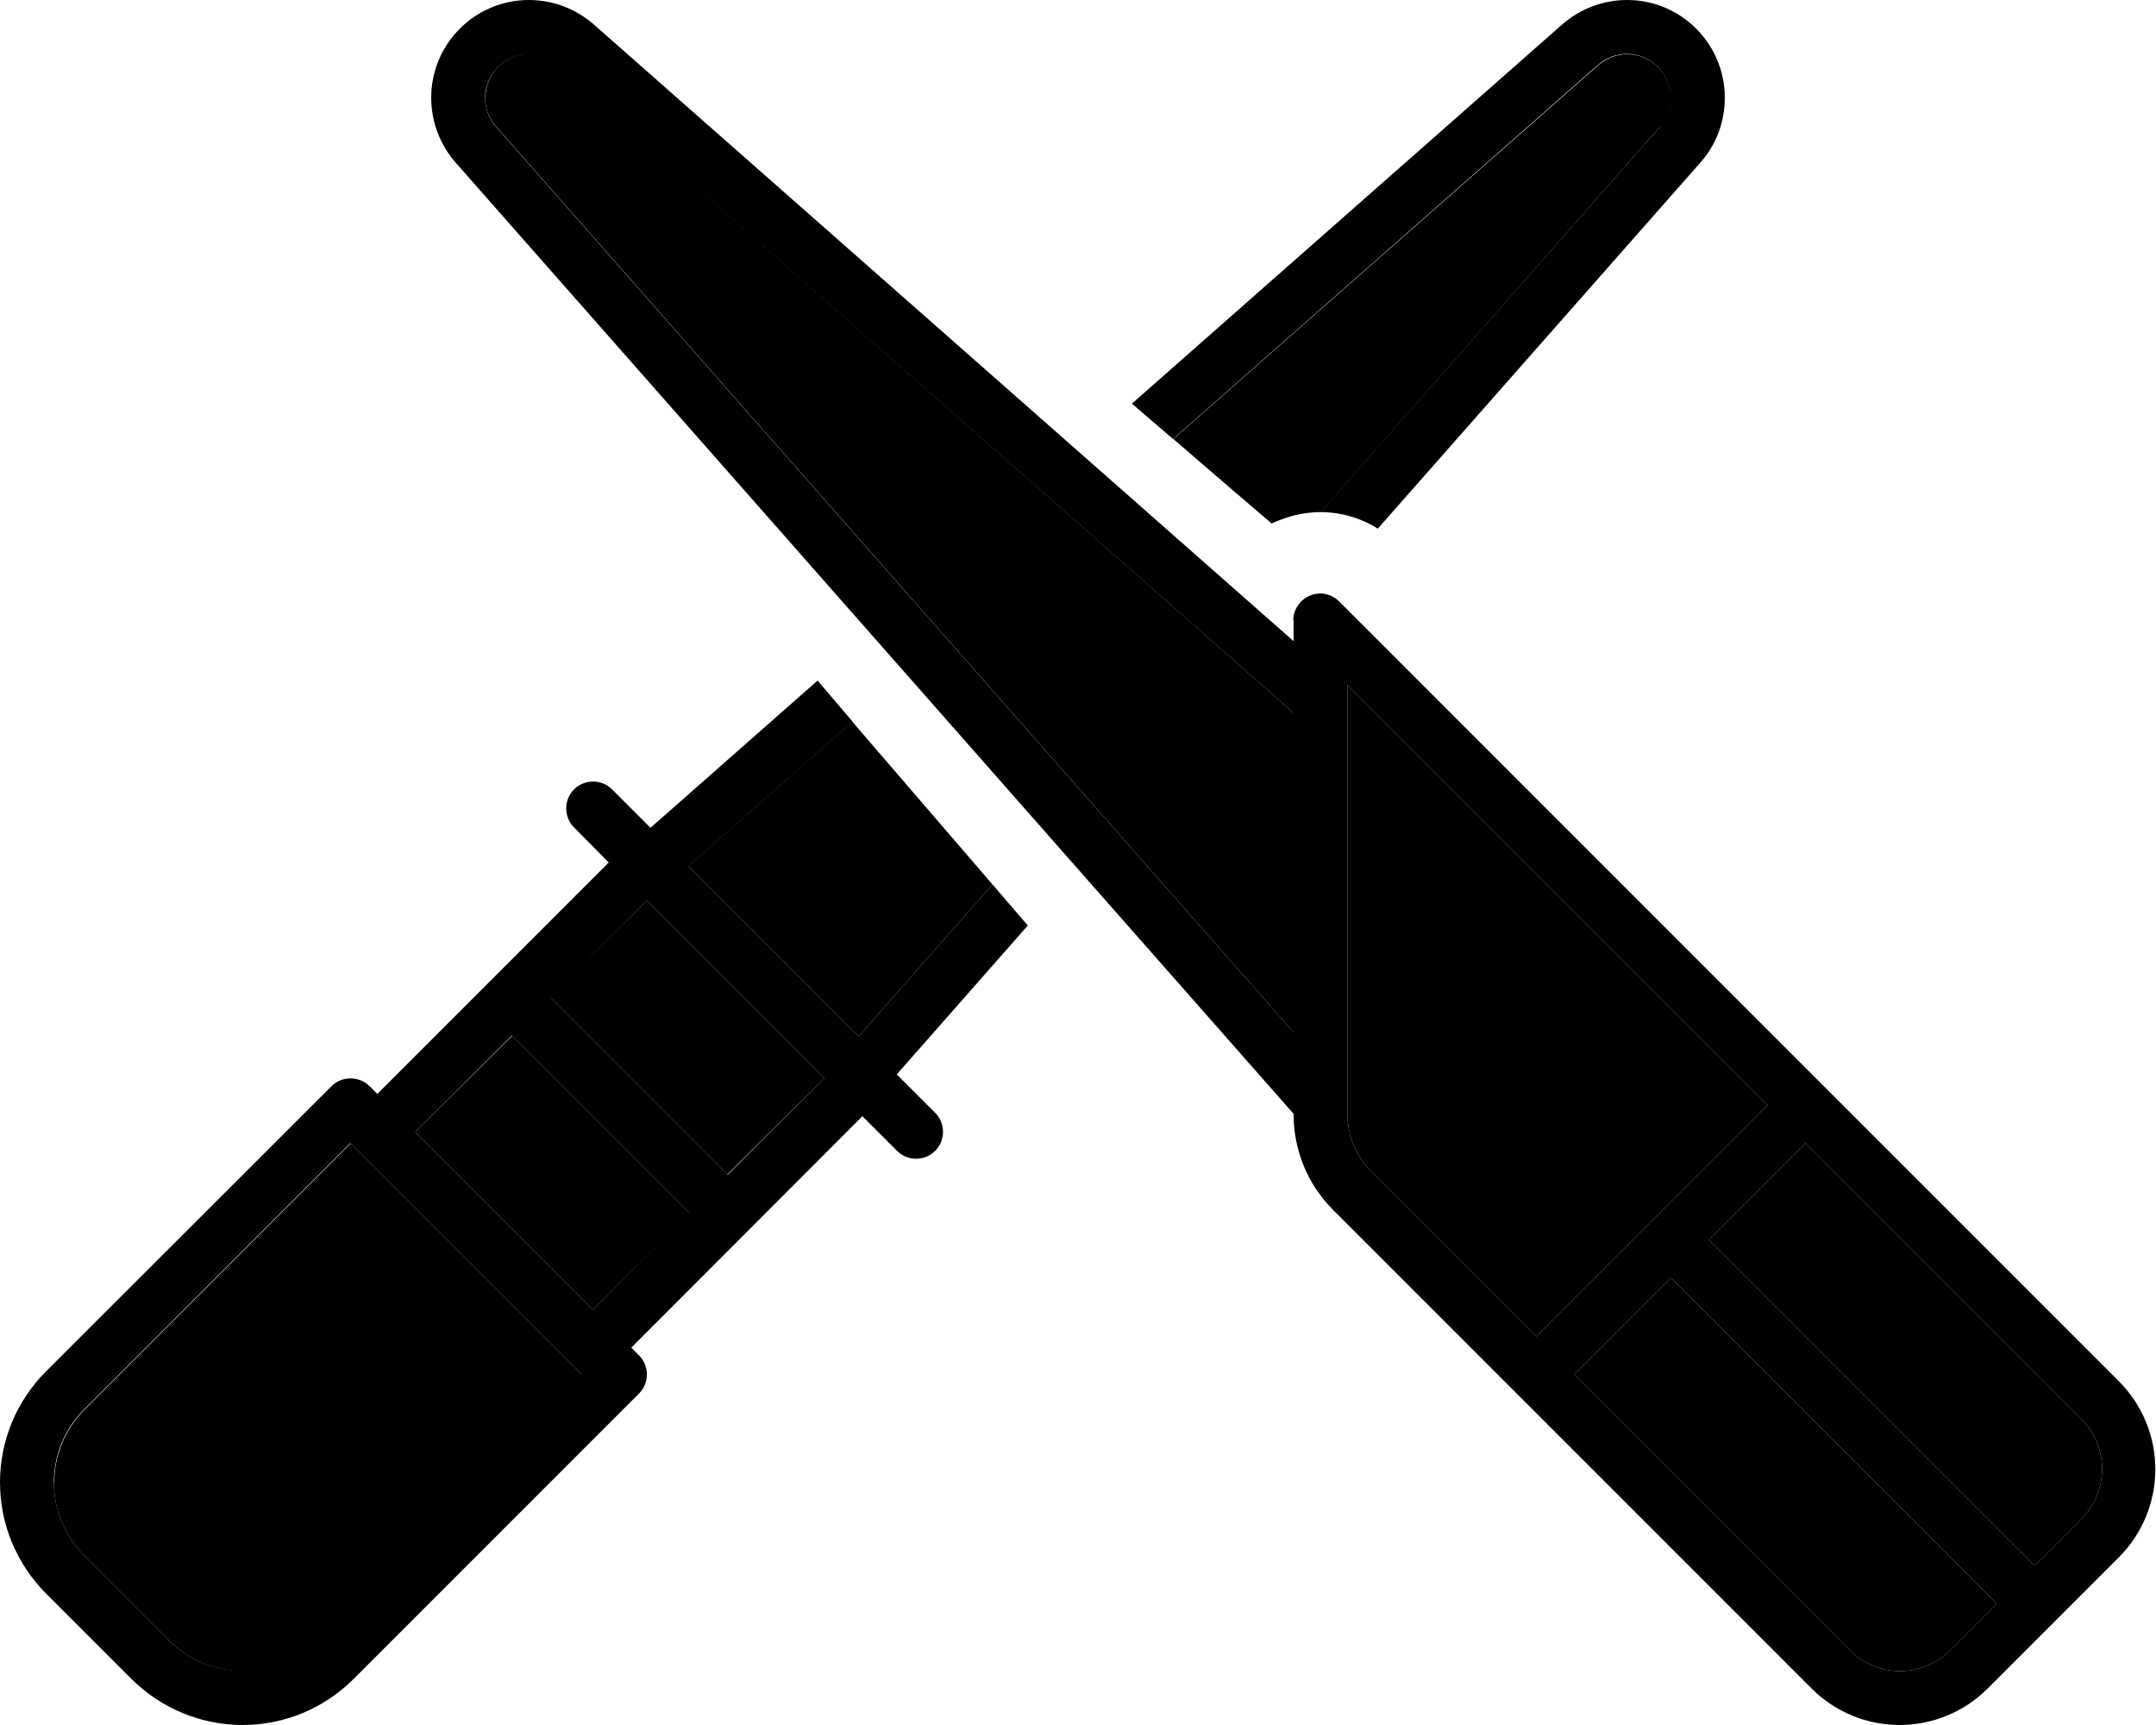 <svg xmlns="http://www.w3.org/2000/svg" viewBox="0 0 640 512"><path class="pr-icon-duotone-secondary" d="M16 440c0 8.1 3.2 15.9 9 21.7L50.3 487c5.7 5.7 13.5 9 21.7 9s15.9-3.2 21.7-9l79-79-2.3-2.3-64-64-2.3-2.3-79 79c-5.7 5.7-9 13.5-9 21.7zM123.3 336L176 388.7 204.7 360l-2.3-2.3-48-48-2.3-2.3L123.3 336zM144 29c0 3.2 1.2 6.2 3.3 8.6L384 306.4l0-94.8L165.7 19.3c-2.4-2.1-5.4-3.3-8.6-3.3c-7.2 0-13 5.8-13 13zm19.3 267l2.3 2.3 48 48 2.3 2.3L244.7 320 192 267.3 163.3 296zm41.1-38.9l50.5 50.5 39.7-45.1c-13.9-16.1-27.7-32.2-41.6-48.3l-48.7 42.9zM348.3 130.3c9.7 8.4 19.5 16.8 29.2 25.1c.7-.4 1.5-.7 2.3-1c4-1.6 8.1-2.4 12.3-2.4L492.7 37.7c2.1-2.4 3.3-5.4 3.3-8.6c0-7.2-5.8-13-13-13c-3.2 0-6.2 1.2-8.6 3.3L348.3 130.3zm51.7 73l0 127.4c0 6.4 2.5 12.5 7 17l49 49 34.3-34.3L524.7 328 400 203.3zM467.3 408l81.9 81.9c3.9 3.9 9.3 6.1 14.8 6.1s10.9-2.2 14.8-6.1L592.7 476 496 379.3 467.3 408zm40-40L604 464.7l13.9-13.9c3.9-3.9 6.1-9.3 6.1-14.8s-2.2-10.9-6.1-14.8L536 339.3 507.3 368z"/><path class="pr-icon-duotone-primary" d="M384 184l0 6.3L176.2 7.2C170.9 2.6 164.1 0 157 0c-16 0-29 13-29 29c0 7.1 2.6 13.9 7.2 19.2L384 330.6l0 .2c0 10.6 4.2 20.8 11.7 28.3l54.6 54.6s0 0 0 0l87.5 87.5c6.9 6.9 16.3 10.8 26.1 10.8s19.2-3.9 26.1-10.8l39-39c6.9-6.9 10.8-16.3 10.8-26.1s-3.9-19.2-10.8-26.1l-87.5-87.5s0 0 0 0s0 0 0 0l-144-144c-2.3-2.3-5.7-3-8.7-1.7s-4.9 4.2-4.9 7.4zM147.3 37.7c-2.1-2.4-3.3-5.4-3.3-8.6c0-7.2 5.8-13 13-13c3.2 0 6.2 1.2 8.6 3.3L384 211.6l0 94.8L147.3 37.7zM407 347.7c-4.5-4.5-7-10.6-7-17l0-127.4L524.7 328l-34.3 34.3L456 396.7l-49-49zm129-8.4l81.9 81.9c3.9 3.9 6.1 9.3 6.1 14.8s-2.2 10.9-6.1 14.8L604 464.7 507.3 368 536 339.3zM592.7 476l-13.9 13.9c-3.9 3.9-9.3 6.1-14.8 6.1s-10.9-2.2-14.8-6.1L467.3 408 496 379.3 592.7 476zM193.1 245.7l-11.4-11.4c-3.1-3.1-8.2-3.1-11.3 0s-3.1 8.2 0 11.3L180.7 256 112 324.7l-2.3-2.3c-3.1-3.1-8.2-3.1-11.3 0L13.7 407C4.9 415.8 0 427.6 0 440s4.9 24.2 13.7 33L39 498.3c8.7 8.7 20.6 13.7 33 13.7s24.2-4.9 33-13.7l84.7-84.7c3.1-3.1 3.1-8.2 0-11.3l-2.3-2.3L256 331.3l10.3 10.3c3.1 3.1 8.2 3.1 11.3 0s3.1-8.2 0-11.3l-11.4-11.4 38.9-44.2-10.5-12.2-39.7 45.1-50.5-50.5 48.7-42.9L242.7 202l-49.6 43.7zM492.7 37.7L392 152c6 0 11.9 1.7 17 4.9L504.8 48.2c4.7-5.3 7.2-12.1 7.2-19.2c0-16-13-29-29-29c-7.1 0-13.9 2.6-19.2 7.2L336 119.8l12.2 10.5L474.3 19.3c2.4-2.1 5.4-3.3 8.6-3.3c7.2 0 13 5.8 13 13c0 3.2-1.2 6.2-3.3 8.6zM192 267.3L244.7 320 216 348.7l-2.3-2.3-48-48-2.3-2.3L192 267.3zM123.3 336L152 307.3l2.3 2.3 48 48 2.3 2.3L176 388.7 123.3 336zM25 418.3l79-79 2.3 2.3 64 64 2.3 2.3-79 79c-5.7 5.7-13.5 9-21.7 9s-15.9-3.2-21.7-9L25 461.7c-5.7-5.7-9-13.5-9-21.7s3.2-15.9 9-21.7z"/></svg>